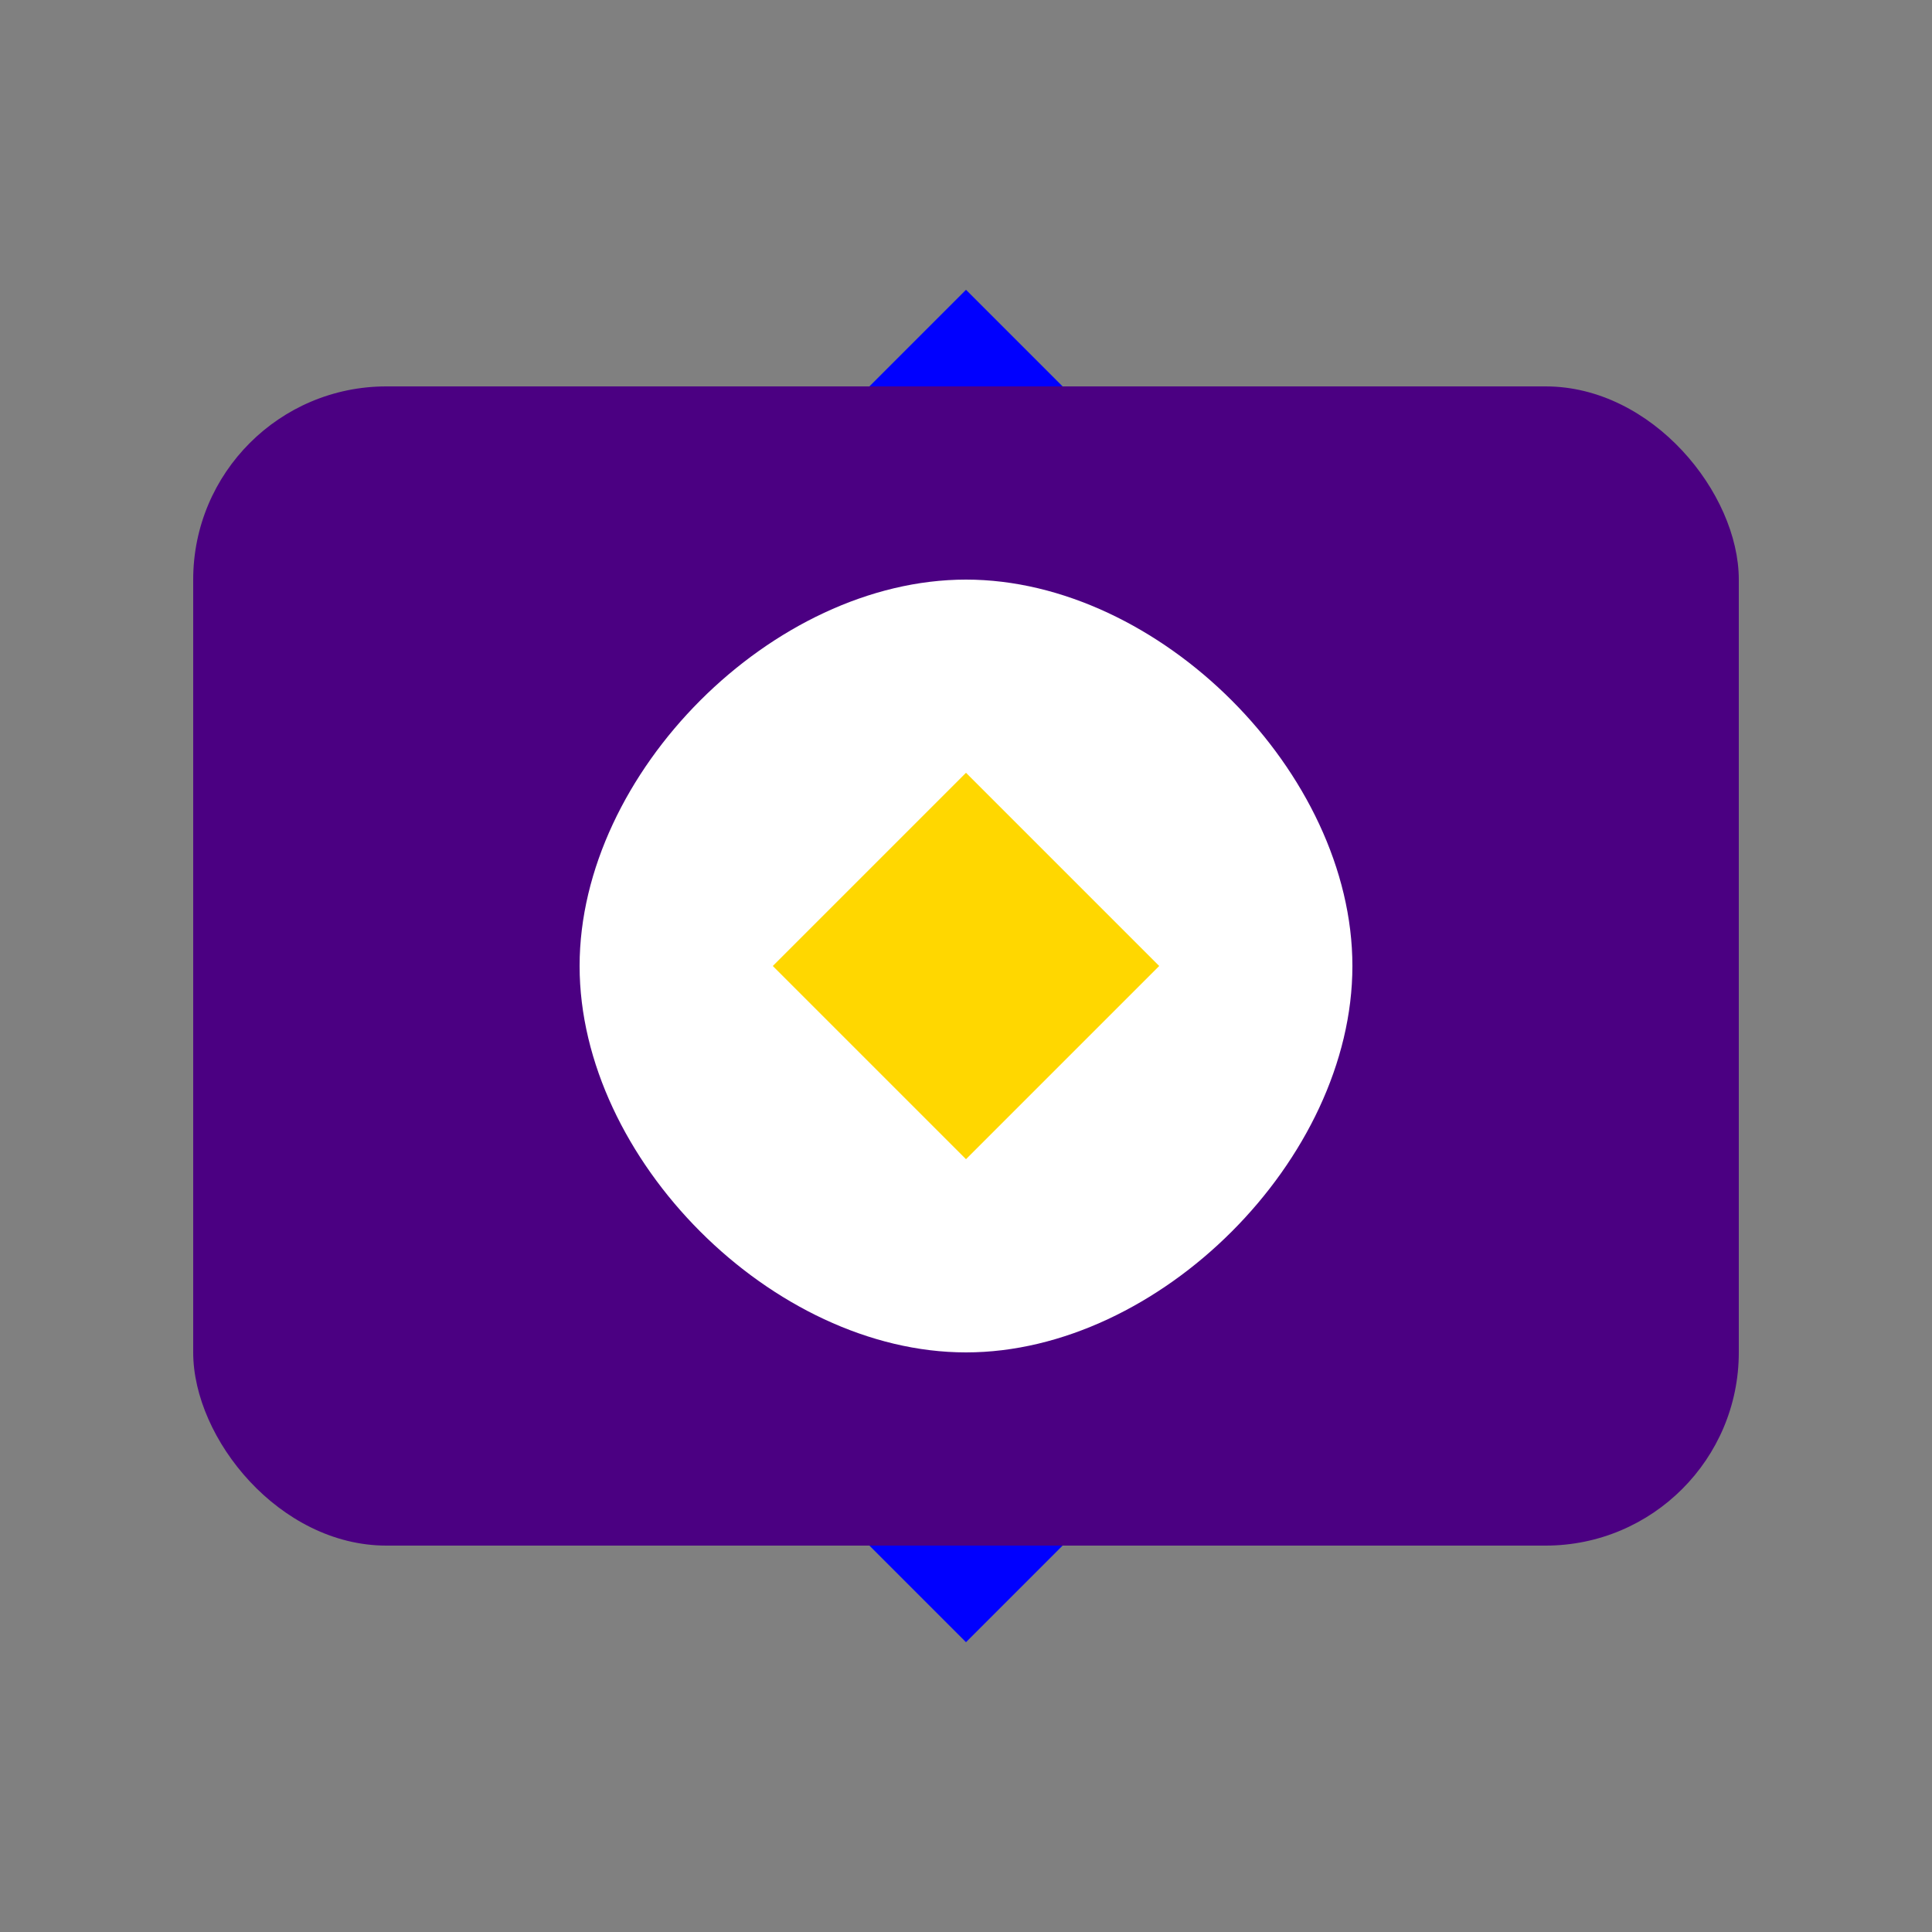 <!-- public/images/botok_ikan.svg -->
<svg width="100" height="100" viewBox="0 0 100 100" fill="none" xmlns="http://www.w3.org/2000/svg">
<rect x="0" y="0" width="100" height="100" fill="#808080" stroke="none"/>
<rect x="10" y="20" width="80" height="60" rx="10" fill="#4B0082"/>
<path d="M30 50C30 40 40 30 50 30C60 30 70 40 70 50C70 60 60 70 50 70C40 70 30 60 30 50Z" fill="#FFFFFF"/>
<path d="M50 40L60 50L50 60L40 50L50 40Z" fill="#FFD700"/>
<path d="M50 15L45 20H55L50 15Z" fill="#0000FF"/>
<path d="M50 85L45 80H55L50 85Z" fill="#0000FF"/>
</svg>